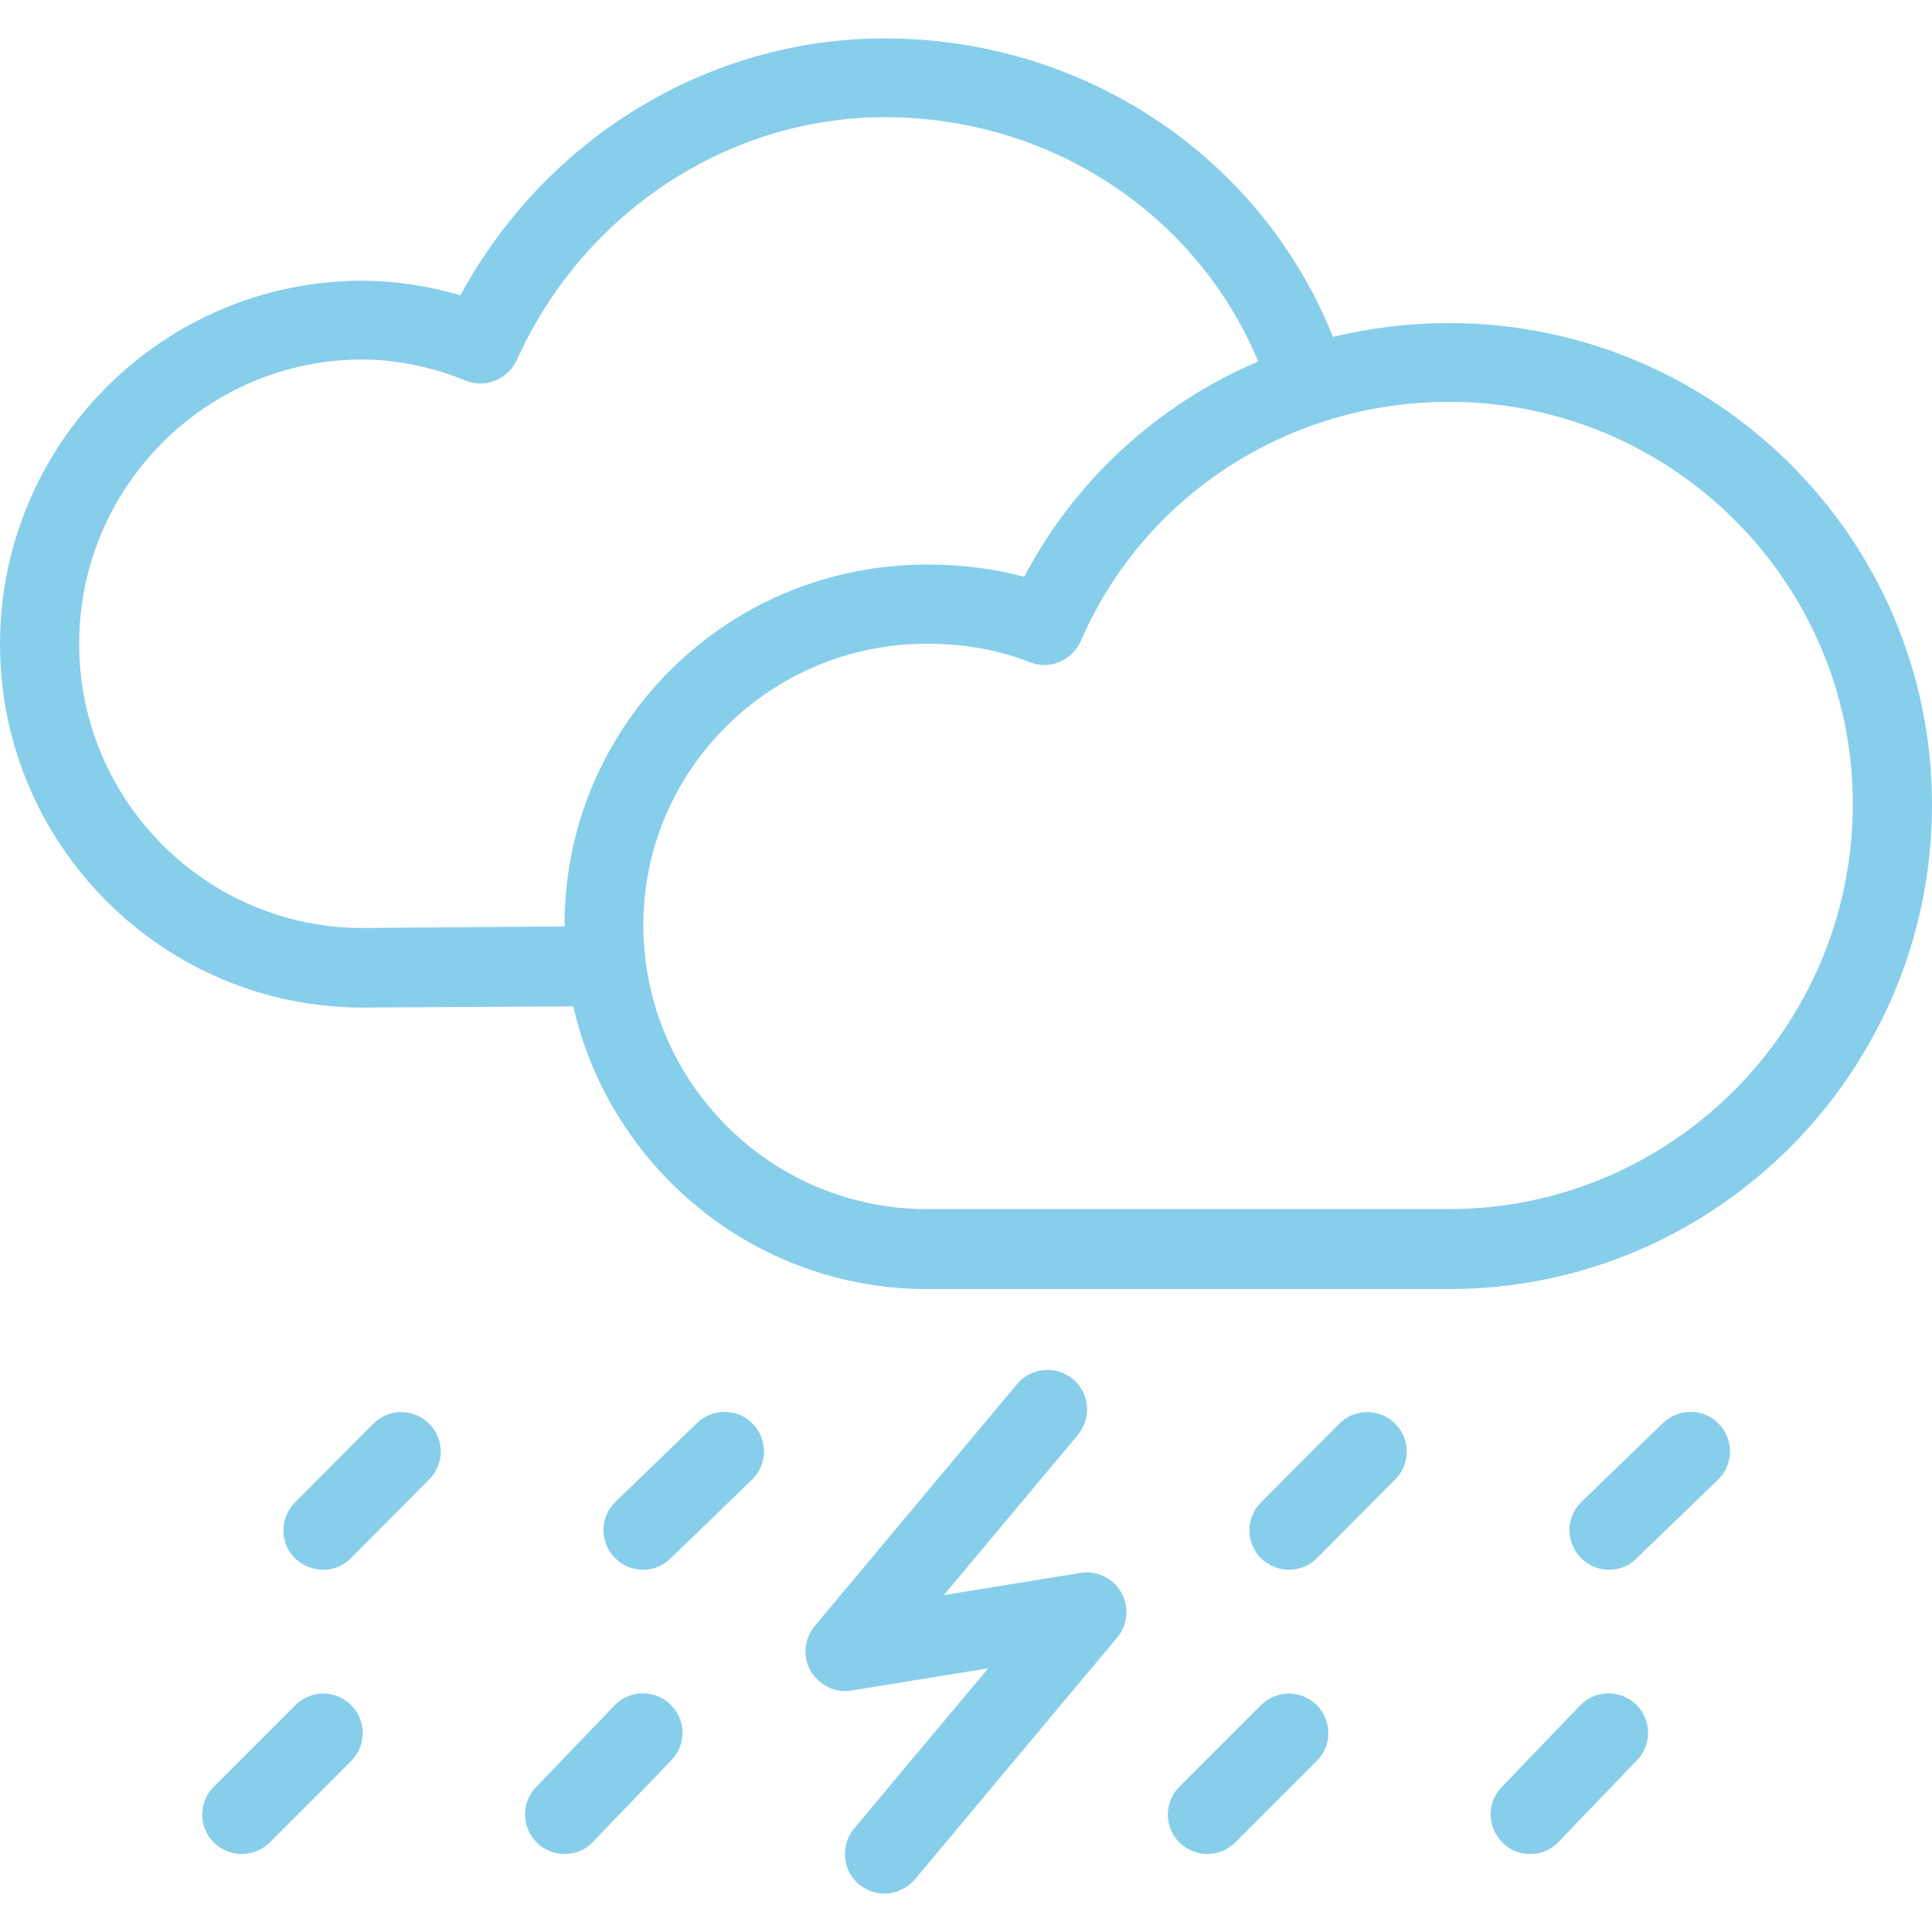 <?xml version="1.0" encoding="iso-8859-1"?>
<!-- Uploaded to: SVG Repo, www.svgrepo.com, Generator: SVG Repo Mixer Tools -->
<svg fill="skyblue" height="800px" width="800px" version="1.1" id="Layer_1" xmlns="http://www.w3.org/2000/svg" xmlns:xlink="http://www.w3.org/1999/xlink" 
	 viewBox="0 0 488 488" xml:space="preserve">
<g transform="translate(0 -540.36)">
	<g>
		<g>
			<path d="M176.1,899.76l-20.6,19.9c-4,3.8-4.1,10.1-0.3,14.1c2,2.1,4.6,3.1,7.2,3.1c2.5,0,5-0.9,6.9-2.8l20.6-19.9
				c4-3.8,4.1-10.1,0.3-14.1S180.1,895.96,176.1,899.76z"/>
			<path d="M338.3,899.96l-19.8,19.9c-3.9,3.9-3.9,10.2,0,14.1c2,1.9,4.5,2.9,7.1,2.9c2.5,0,5.1-1,7-2.9l19.8-19.9
				c3.9-3.9,3.9-10.2,0-14.1C348.5,896.06,342.2,896.06,338.3,899.96z"/>
			<path d="M420.1,899.76l-20.6,19.9c-4,3.8-4.1,10.1-0.3,14.1c2,2.1,4.6,3.1,7.2,3.1c2.5,0,5-0.9,6.9-2.8l20.6-19.9
				c4-3.8,4.1-10.1,0.3-14.1C430.4,896.06,424.1,895.96,420.1,899.76z"/>
			<path d="M94.3,899.96l-19.8,19.9c-3.9,3.9-3.9,10.2,0,14.1c2,1.9,4.5,2.9,7.1,2.9c2.6,0,5.2-1,7-2.9l19.8-19.9
				c3.9-3.9,3.9-10.2,0-14.1C104.5,896.06,98.2,896.06,94.3,899.96z"/>
			<path d="M318.5,971.06l-20.6,20.6c-3.9,3.9-3.9,10.2,0,14.1c2,1.9,4.5,2.9,7.1,2.9c2.5,0,5.1-1,7-2.9l20.6-20.6
				c3.9-3.9,3.9-10.2,0-14.1C328.7,967.16,322.4,967.16,318.5,971.06z"/>
			<path d="M399.1,971.16l-19.8,20.6c-3.8,3.9-3.7,10.3,0.3,14.1c1.9,1.9,4.4,2.8,6.9,2.8c2.7,0,5.3-1,7.2-3.1l19.8-20.6
				c3.8-3.9,3.7-10.3-0.3-14.1C409.3,967.06,402.9,967.16,399.1,971.16z"/>
			<path d="M155.2,971.16l-19.8,20.6c-3.8,3.9-3.7,10.3,0.3,14.1c1.9,1.9,4.4,2.8,6.9,2.8c2.7,0,5.3-1,7.2-3.1l19.8-20.6
				c3.8-3.9,3.7-10.3-0.3-14.1C165.4,967.06,159,967.16,155.2,971.16z"/>
			<path d="M272.9,937.66l-34.5,5.6l33.9-40.5c3.5-4.3,2.9-10.6-1.3-14.1c-4.3-3.5-10.6-2.9-14.1,1.3l-51.1,61.1
				c-2.7,3.2-3.1,7.8-1,11.4c2.1,3.6,6.2,5.6,10.3,4.9l34.5-5.6l-33.9,40.5c-3.5,4.3-2.9,10.6,1.3,14.1c1.9,1.5,4.1,2.3,6.4,2.3
				c2.9,0,5.7-1.3,7.7-3.6l51.1-61.1c2.7-3.2,3.1-7.8,1-11.4C281.1,938.96,277,936.96,272.9,937.66z"/>
			<polygon points="223.4,1018.66 223.4,1018.66 223.4,1018.66 			"/>
			<path d="M74.6,971.06L54,991.66c-3.9,3.9-3.9,10.2,0,14.1c2,1.9,4.5,2.9,7.1,2.9c2.5,0,5.1-1,7-2.9l20.6-20.6
				c3.9-3.9,3.9-10.2,0-14.1C84.8,967.16,78.5,967.16,74.6,971.06z"/>
			<path d="M366,621.96c-10,0-19.8,1.2-29.3,3.5c-18.2-45.4-62.7-75.4-113.3-75.4c-44.5,0-85.6,25.2-107.1,64.9
				c-8.1-2.4-16.7-3.7-24.7-3.7c-50.5,0-91.6,41.2-91.6,91.8s41.1,91.8,91.6,91.8l53.2-0.3c9.3,40.8,45.8,71.4,89.3,71.4H366
				c67.3,0,122-54.9,122-122.3C488,676.46,433.3,621.96,366,621.96z M142.6,773.96c0,0.1,0,0.2,0,0.4l-51,0.4l0,0
				c-39.5,0-71.6-32.2-71.6-71.8s32.1-71.8,71.6-71.8c8.3,0,17.7,1.9,25.9,5.3c5,2.1,10.7-0.2,13-5.1c16.8-37.3,53.4-61.4,93-61.4
				c41.9,0,78.8,24.5,94.3,61.7c-25.1,10.7-46.1,29.7-59.1,54.4c-7.8-2.1-15.9-3.1-24.5-3.1c-24.4,0-47.4,9.4-64.7,26.5
				C152.2,726.66,142.6,749.56,142.6,773.96z M366,845.76L366,845.76l-131.9,0c-39.5,0-71.6-32.2-71.6-71.8c0-39.1,32.1-71,71.6-71
				c9.4,0,18,1.5,26.1,4.7c5,1.9,10.6-0.4,12.8-5.4c15.9-36.7,52.4-60.4,93-60.4c56.3,0,102,45.6,102,101.6
				C468,799.86,422.2,845.76,366,845.76z"/>
		</g>
	</g>
</g>
</svg>